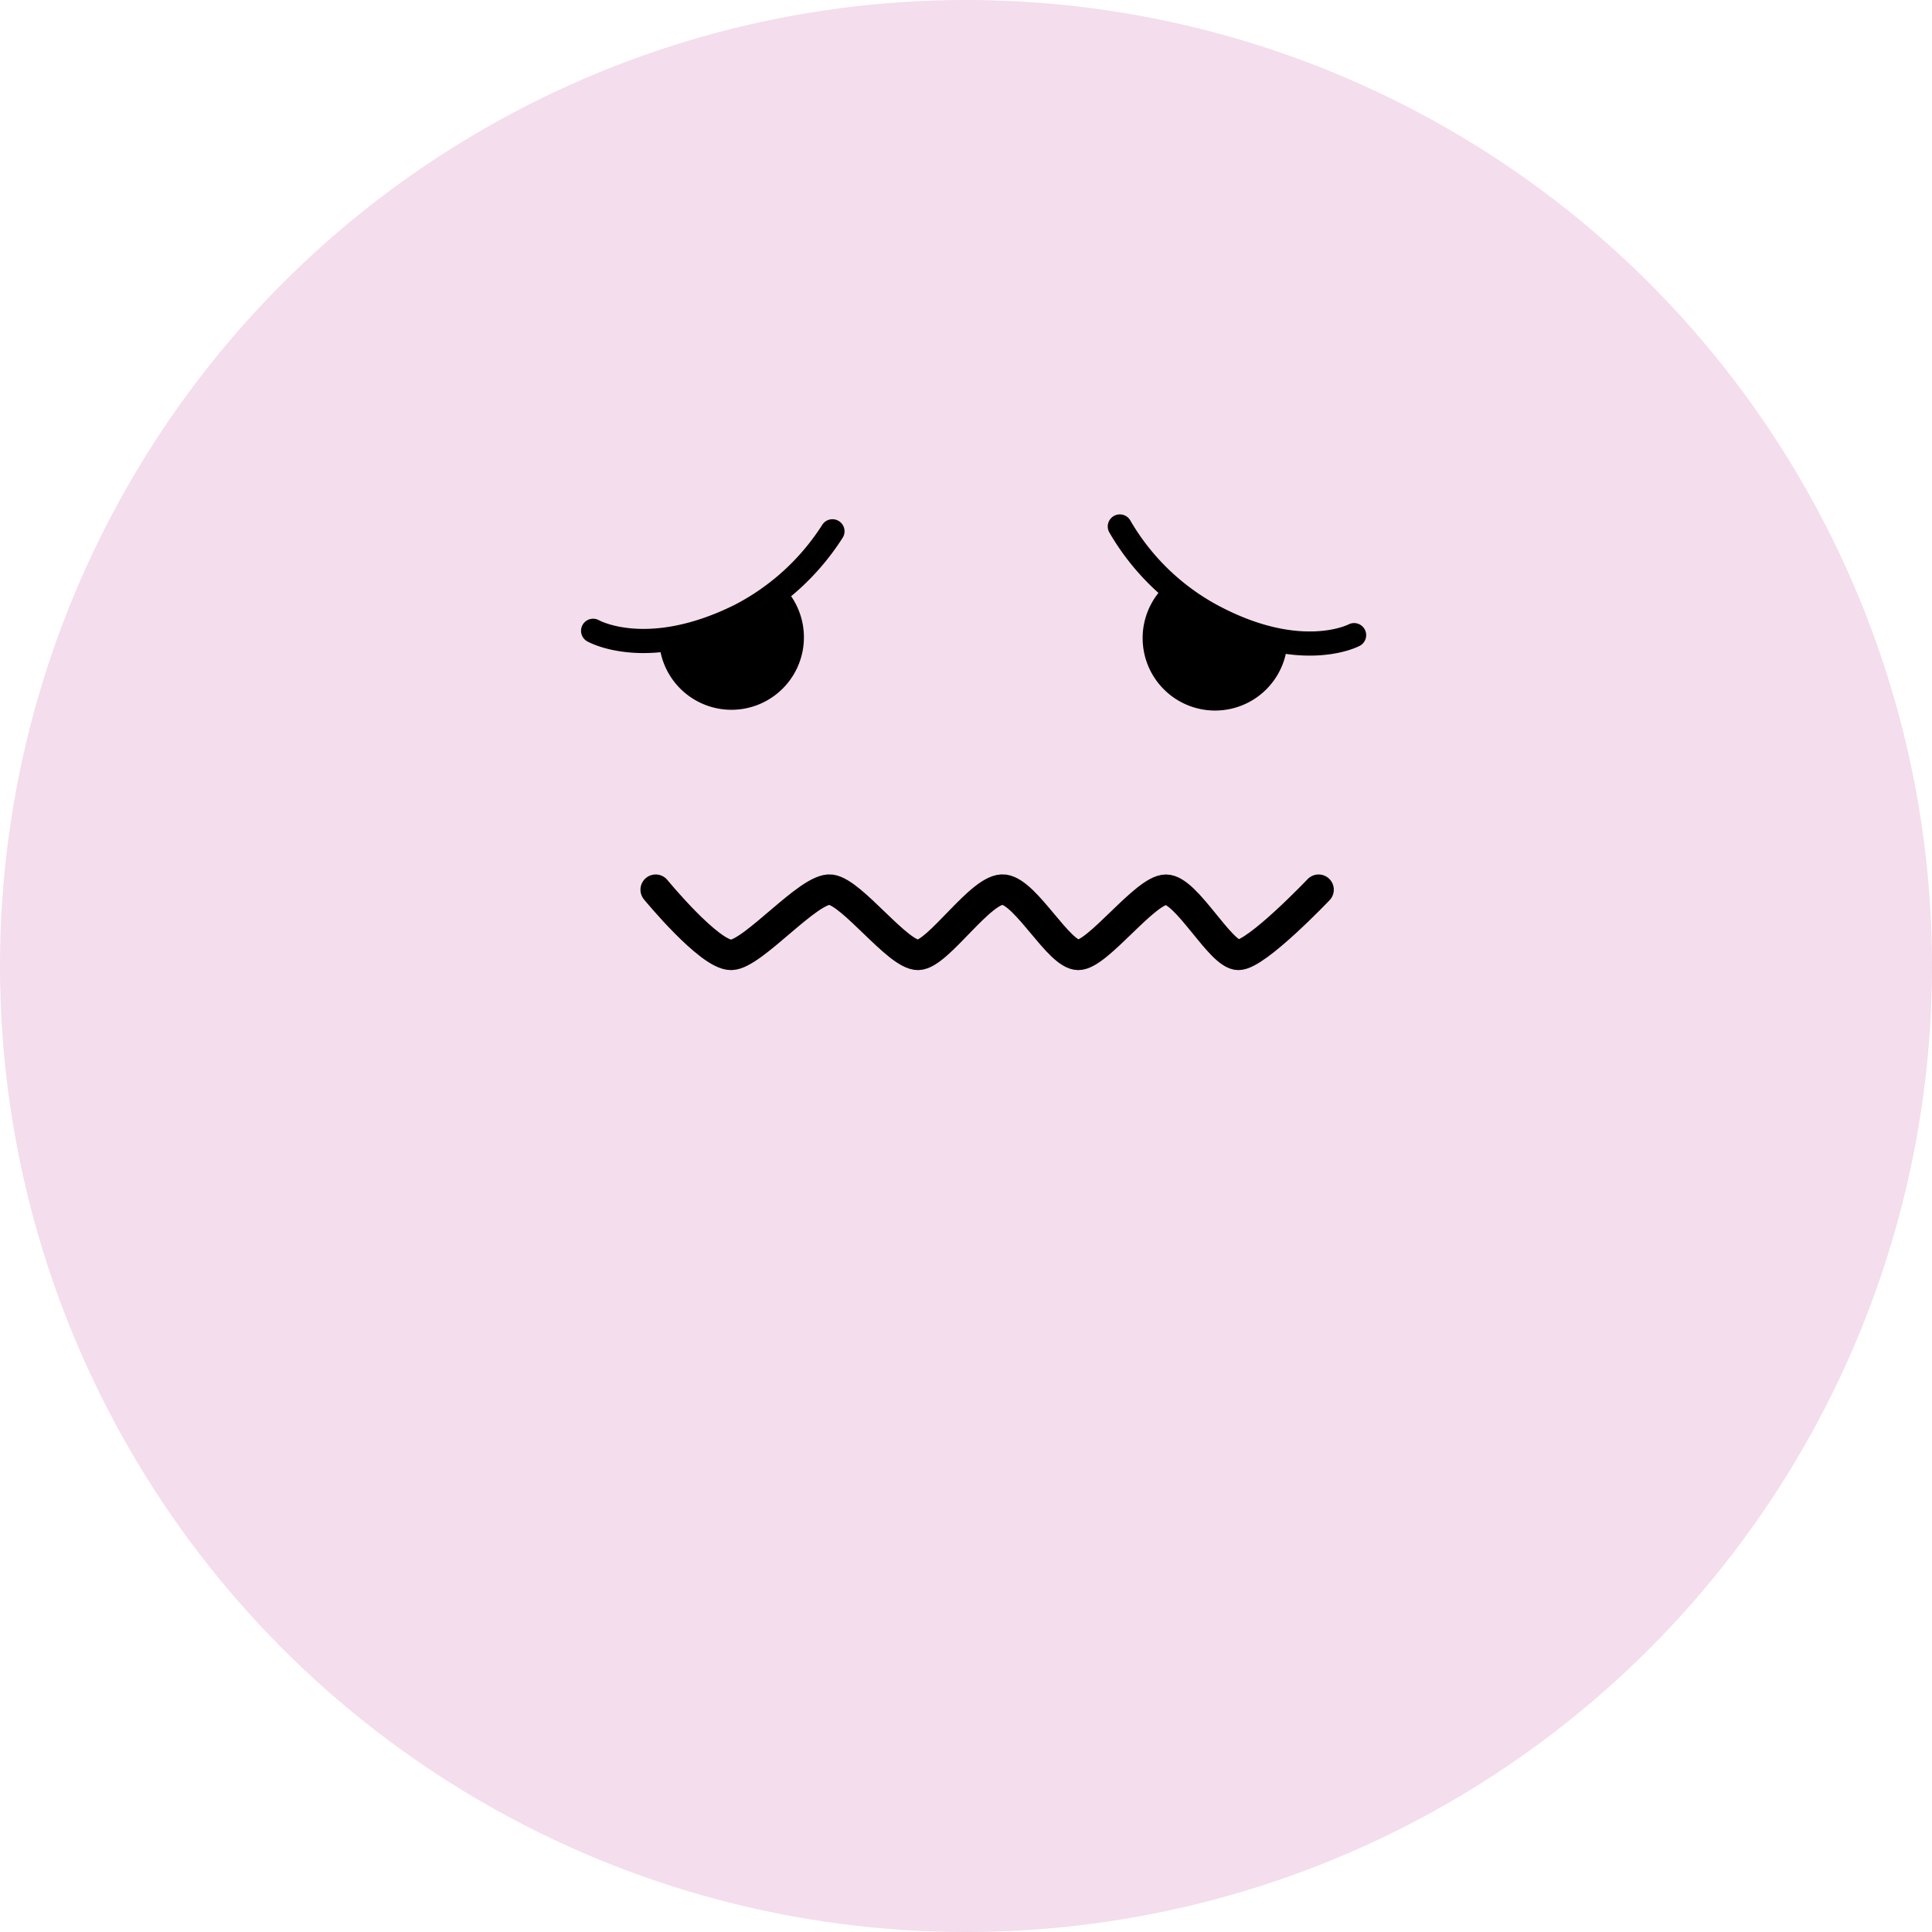 <svg xmlns="http://www.w3.org/2000/svg" viewBox="0 0 80 80"><defs><style>.cls-1{fill:#f4ddec;}.cls-2,.cls-3{fill:none;stroke:#000;stroke-linecap:round;stroke-miterlimit:10;}.cls-3{stroke-width:1.26px;}</style></defs><g id="Layer_2" data-name="Layer 2"><g id="Layer_1-2" data-name="Layer 1"><circle class="cls-1" cx="40" cy="40" r="40"/><path d="M32.43,24.3a9.37,9.37,0,0,1-1.8,1.19,9.61,9.61,0,0,1-3.34,1,3,3,0,1,0,5.14-2.2Z"/><path class="cls-2" d="M34.47,22a9.94,9.94,0,0,1-3.84,3.5c-3.84,1.9-6.07.62-6.07.62"/><path d="M48.31,24.19a10,10,0,0,0,5,2.39,3,3,0,1,1-5-2.39Z"/><path class="cls-2" d="M46.37,21.8a9.77,9.77,0,0,0,3.7,3.64c3.75,2.06,6,.86,6,.86"/><path class="cls-3" d="M27.15,36.84s2.23,2.72,3.13,2.7,3.23-2.81,4.12-2.7,2.78,2.72,3.62,2.7,2.63-2.83,3.56-2.7,2.26,2.7,3.07,2.7,2.77-2.7,3.63-2.7,2.25,2.7,3,2.7,3.32-2.7,3.32-2.7"/></g></g></svg>